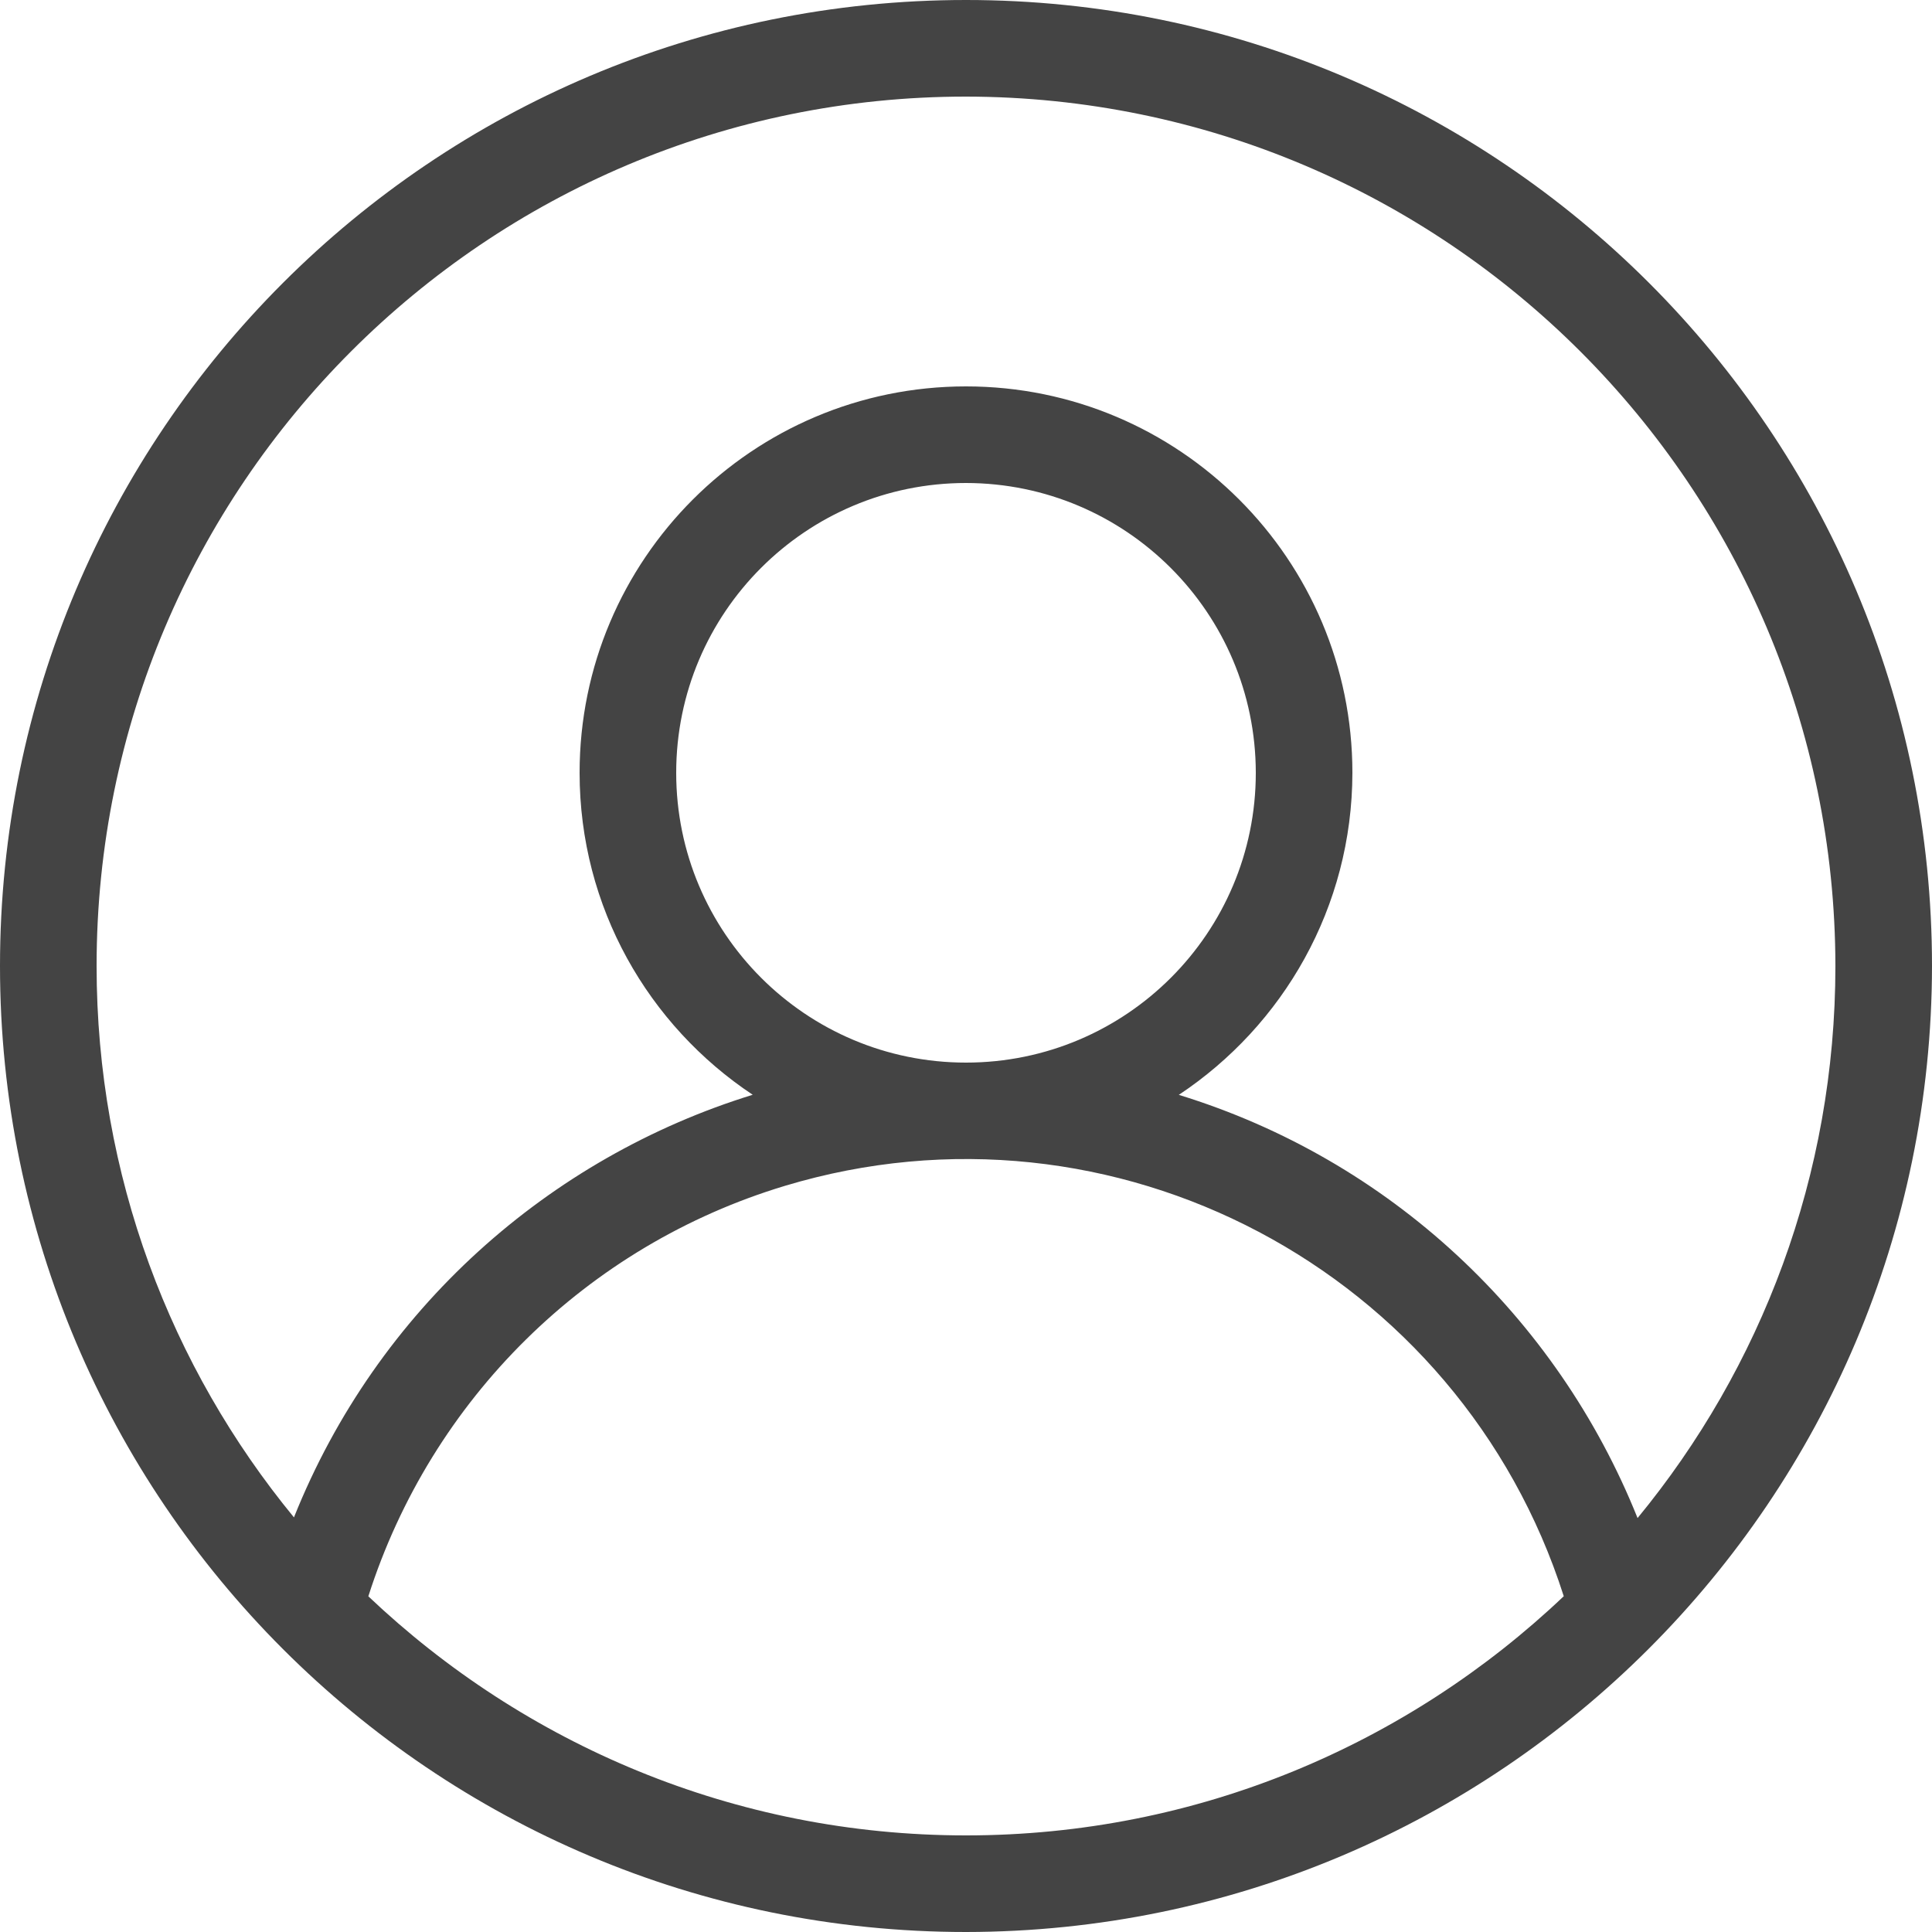 <?xml version="1.0" encoding="utf-8"?>
<svg width="20px" height="20px" viewBox="0 0 20 20" version="1.1" xmlns:xlink="http://www.w3.org/1999/xlink" xmlns="http://www.w3.org/2000/svg">
  <path d="M10 0C4.477 0 0 4.477 0 10C0 15.523 4.477 20 10 20C15.52 19.994 19.994 15.52 20 10C20 4.477 15.523 0 10 0ZM10 19C7.601 19 5.426 18.055 3.813 16.525C4.464 14.486 6.074 12.893 8.128 12.275C11.53 11.252 15.111 13.153 16.188 16.524C14.575 18.055 12.4 19 10 19ZM7 8C7 6.343 8.343 5 10 5C11.656 5.002 12.998 6.344 13 8C13 9.657 11.657 11 10 11C8.343 11 7 9.657 7 8ZM16.952 15.715C16.113 13.622 14.379 12.002 12.203 11.334C13.283 10.617 13.998 9.393 14 8C14 5.791 12.209 4 10 4C7.791 4 6 5.791 6 8C6 9.393 6.713 10.616 7.792 11.333C5.687 11.983 3.906 13.55 3.043 15.708C1.767 14.155 1 12.167 1 10C1 5.029 5.029 1 10 1C14.968 1.006 18.994 5.032 19 10C19 12.17 18.231 14.161 16.952 15.715Z" id="Shape" fill="#444444" stroke="none" />
</svg>